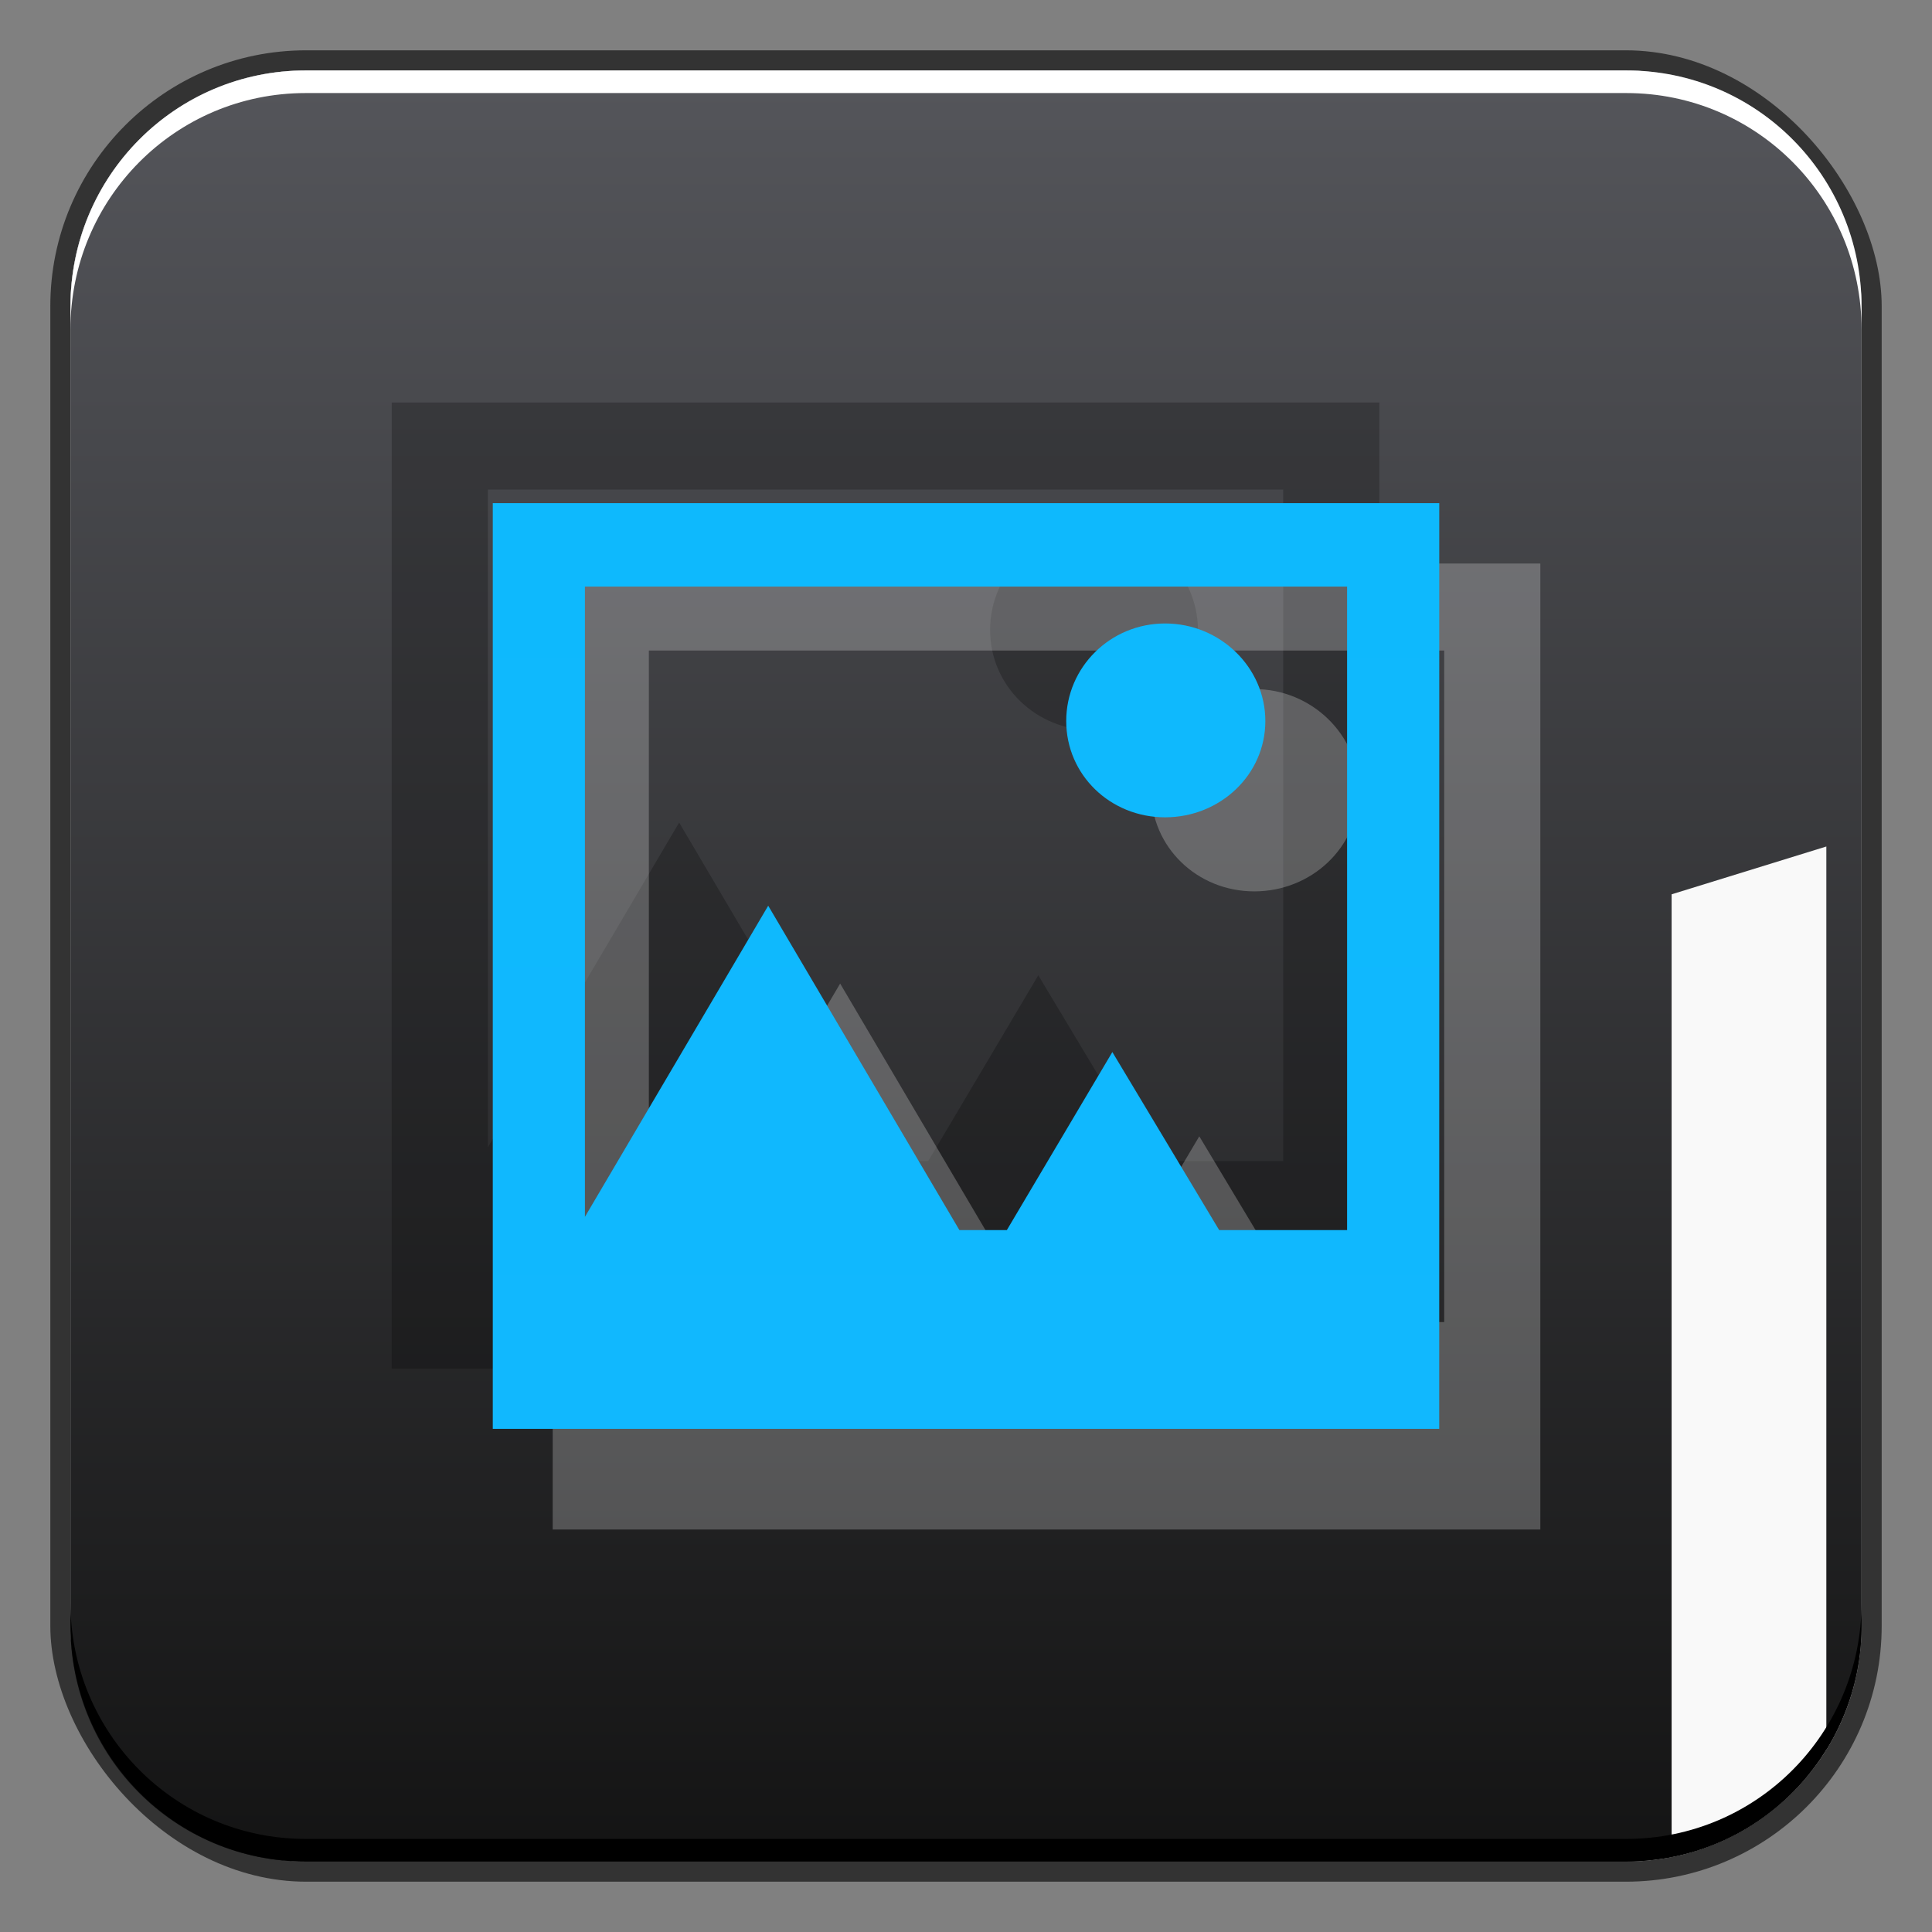 <?xml version="1.0" encoding="UTF-8" standalone="no"?>
<!-- Created with Inkscape (http://www.inkscape.org/) -->

<svg
   xmlns:dc="http://purl.org/dc/elements/1.1/"
   xmlns:cc="http://creativecommons.org/ns#"
   xmlns:rdf="http://www.w3.org/1999/02/22-rdf-syntax-ns#"
   xmlns:svg="http://www.w3.org/2000/svg"
   xmlns="http://www.w3.org/2000/svg"
   xmlns:xlink="http://www.w3.org/1999/xlink"
   xmlns:sodipodi="http://sodipodi.sourceforge.net/DTD/sodipodi-0.dtd"
   xmlns:inkscape="http://www.inkscape.org/namespaces/inkscape"
   width="48"
   height="48"
   id="svg1239"
   version="1.1"
   inkscape:version="0.48+devel r12312"
   sodipodi:docname="folder-pictures.svg">
  <rect width="100%" height="100%" fill="#808080" stroke="none"/>
  <defs
     id="defs1241">
    <linearGradient
       id="linearGradient4421"
       inkscape:collect="always">
      <stop
         id="stop4423"
         offset="0"
         style="stop-color:#11b8fe;stop-opacity:1" />
      <stop
         id="stop4425"
         offset="1"
         style="stop-color:#0eb9fd;stop-opacity:1" />
    </linearGradient>
    <linearGradient
       gradientTransform="matrix(1.15,0,0,1.15,640.971,-738.824)"
       y2="1018.362"
       x2="28.257"
       y1="1038.379"
       x1="28.257"
       gradientUnits="userSpaceOnUse"
       id="linearGradient1083"
       xlink:href="#linearGradient4421"
       inkscape:collect="always" />
    <linearGradient
       inkscape:collect="always"
       id="linearGradient2476">
      <stop
         style="stop-color:#121212;stop-opacity:1"
         offset="0"
         id="stop2478" />
      <stop
         style="stop-color:#54555a;stop-opacity:1"
         offset="1"
         id="stop2480" />
    </linearGradient>
    <linearGradient
       gradientTransform="translate(644.571,419.791)"
       y2="2.21"
       x2="32.35"
       y1="47.487"
       x1="32.35"
       gradientUnits="userSpaceOnUse"
       id="linearGradient886"
       xlink:href="#linearGradient2476"
       inkscape:collect="always" />
  </defs>
  <sodipodi:namedview
     id="base"
     pagecolor="#ffffff"
     bordercolor="#666666"
     borderopacity="1.0"
     inkscape:pageopacity="0.0"
     inkscape:pageshadow="2"
     inkscape:zoom="7.9999999"
     inkscape:cx="18.611432"
     inkscape:cy="24.576604"
     inkscape:document-units="px"
     inkscape:current-layer="layer1"
     showgrid="false"
     fit-margin-top="0"
     fit-margin-left="0"
     fit-margin-right="0"
     fit-margin-bottom="0"
     inkscape:window-width="1366"
     inkscape:window-height="714"
     inkscape:window-x="0"
     inkscape:window-y="30"
     inkscape:window-maximized="1"
     showguides="false" />
  <g
     inkscape:label="Capa 1"
     inkscape:groupmode="layer"
     id="layer1"
     transform="translate(-644.571,-419.791)">
    <rect
       style="color:#000000;fill:#333333;fill-opacity:1;fill-rule:nonzero;stroke:none;stroke-width:0.2;marker:none;visibility:visible;display:inline;overflow:visible;enable-background:accumulate"
       id="rect6294"
       width="45.5"
       height="45.5"
       x="645.821"
       y="421.041"
       ry="6.357" />
    <rect
       ry="5.857"
       y="421.541"
       x="646.321"
       height="44.5"
       width="44.5"
       id="rect6296"
       style="color:#000000;fill:#f9f9f9;fill-opacity:1;fill-rule:nonzero;stroke:none;stroke-width:0.2;marker:none;visibility:visible;display:inline;overflow:visible;enable-background:accumulate" />
    <path
       inkscape:connector-curvature="0"
       style="fill:url(#linearGradient886);fill-opacity:1;stroke:none"
       d="m 652.165,421.541 c -3.245,0 -5.844,2.63 -5.844,5.875 l 0,32.781 c 0,3.245 2.599,5.844 5.844,5.844 l 32.812,0 c 0.395,0 0.753,-0.051 1.125,-0.125 l 0,-23.906 3.844,-1.188 0,22.438 c 0.548,-0.892 0.875,-1.935 0.875,-3.062 l 0,-19.656 0,-1.406 0,-11.719 c 0,-3.245 -2.599,-5.875 -5.844,-5.875 L 652.165,421.541 Z"
       id="rect833" />
    <path
       id="path6361"
       d="m 646.321,427.978 0,-0.562 c 0,-3.244 2.599,-5.875 5.844,-5.875 l 32.812,0 c 3.245,0 5.844,2.631 5.844,5.875 l 0,0.562 c 0,-3.244 -2.599,-5.875 -5.844,-5.875 l -32.812,0 C 648.921,422.103 646.321,424.734 646.321,427.978 Z"
       style="color:#000000;fill:#ffffff;fill-opacity:1;fill-rule:nonzero;stroke:none;stroke-width:0.2;marker:none;visibility:visible;display:inline;overflow:visible;enable-background:accumulate"
       inkscape:connector-curvature="0" />
    <path
       inkscape:connector-curvature="0"
       style="color:#000000;fill:#000000;fill-opacity:1;fill-rule:nonzero;stroke:none;stroke-width:0.2;marker:none;visibility:visible;display:inline;overflow:visible;enable-background:accumulate"
       d="m 646.321,459.603 0,0.562 c 0,3.244 2.599,5.875 5.844,5.875 l 32.812,0 c 3.245,0 5.844,-2.631 5.844,-5.875 l 0,-0.562 c 0,3.244 -2.599,5.875 -5.844,5.875 l -32.812,0 C 648.921,465.478 646.321,462.848 646.321,459.603 Z"
       id="path6388" />
    <path
       sodipodi:nodetypes="cccccccccccccccsssss"
       id="path851"
       d="m 654.303,429.791 0,24 24.537,0 L 678.84,429.791 z m 2.389,2.163 19.76,0 0,16.683 -3.316,0 -2.769,-4.615 -2.735,4.615 -1.231,0 -4.957,-8.41 L 656.692,448.295 z m 15.042,0.957 c -1.424,0 -2.564,1.136 -2.564,2.53 0,1.393 1.14,2.496 2.564,2.496 1.424,0 2.598,-1.102 2.598,-2.496 C 674.332,434.047 673.158,432.911 671.734,432.911 Z"
       style="fill:#000000;fill-opacity:0.235"
       inkscape:connector-curvature="0" />
    <path
       sodipodi:nodetypes="cccccccccccccccsssss"
       id="path855"
       d="m 658.303,433.791 0,24 24.537,0 L 682.84,433.791 z m 2.389,2.163 19.76,0 0,16.683 -3.316,0 -2.769,-4.615 -2.735,4.615 -1.231,0 -4.957,-8.41 L 660.692,452.295 z m 15.042,0.957 c -1.424,0 -2.564,1.136 -2.564,2.53 0,1.393 1.14,2.496 2.564,2.496 1.424,0 2.598,-1.102 2.598,-2.496 C 678.332,438.047 677.158,436.911 675.734,436.911 Z"
       style="fill:#ffffff;fill-opacity:0.235"
       inkscape:connector-curvature="0" />
    <path
       inkscape:connector-curvature="0"
       style="fill:url(#linearGradient1083);fill-opacity:1"
       d="m 656.814,432.291 0,23 23.514,0 L 680.329,432.291 z m 2.289,2.073 18.936,0 0,15.988 -3.178,0 -2.654,-4.423 -2.621,4.423 -1.179,0 -4.75,-8.059 L 659.103,450.024 z m 14.415,0.917 c -1.365,0 -2.457,1.089 -2.457,2.424 0,1.335 1.092,2.392 2.457,2.392 1.365,0 2.49,-1.056 2.49,-2.392 C 676.008,436.37 674.883,435.281 673.518,435.281 Z"
       id="rect982"
       sodipodi:nodetypes="cccccccccccccccsssss" />
  </g>
</svg>
